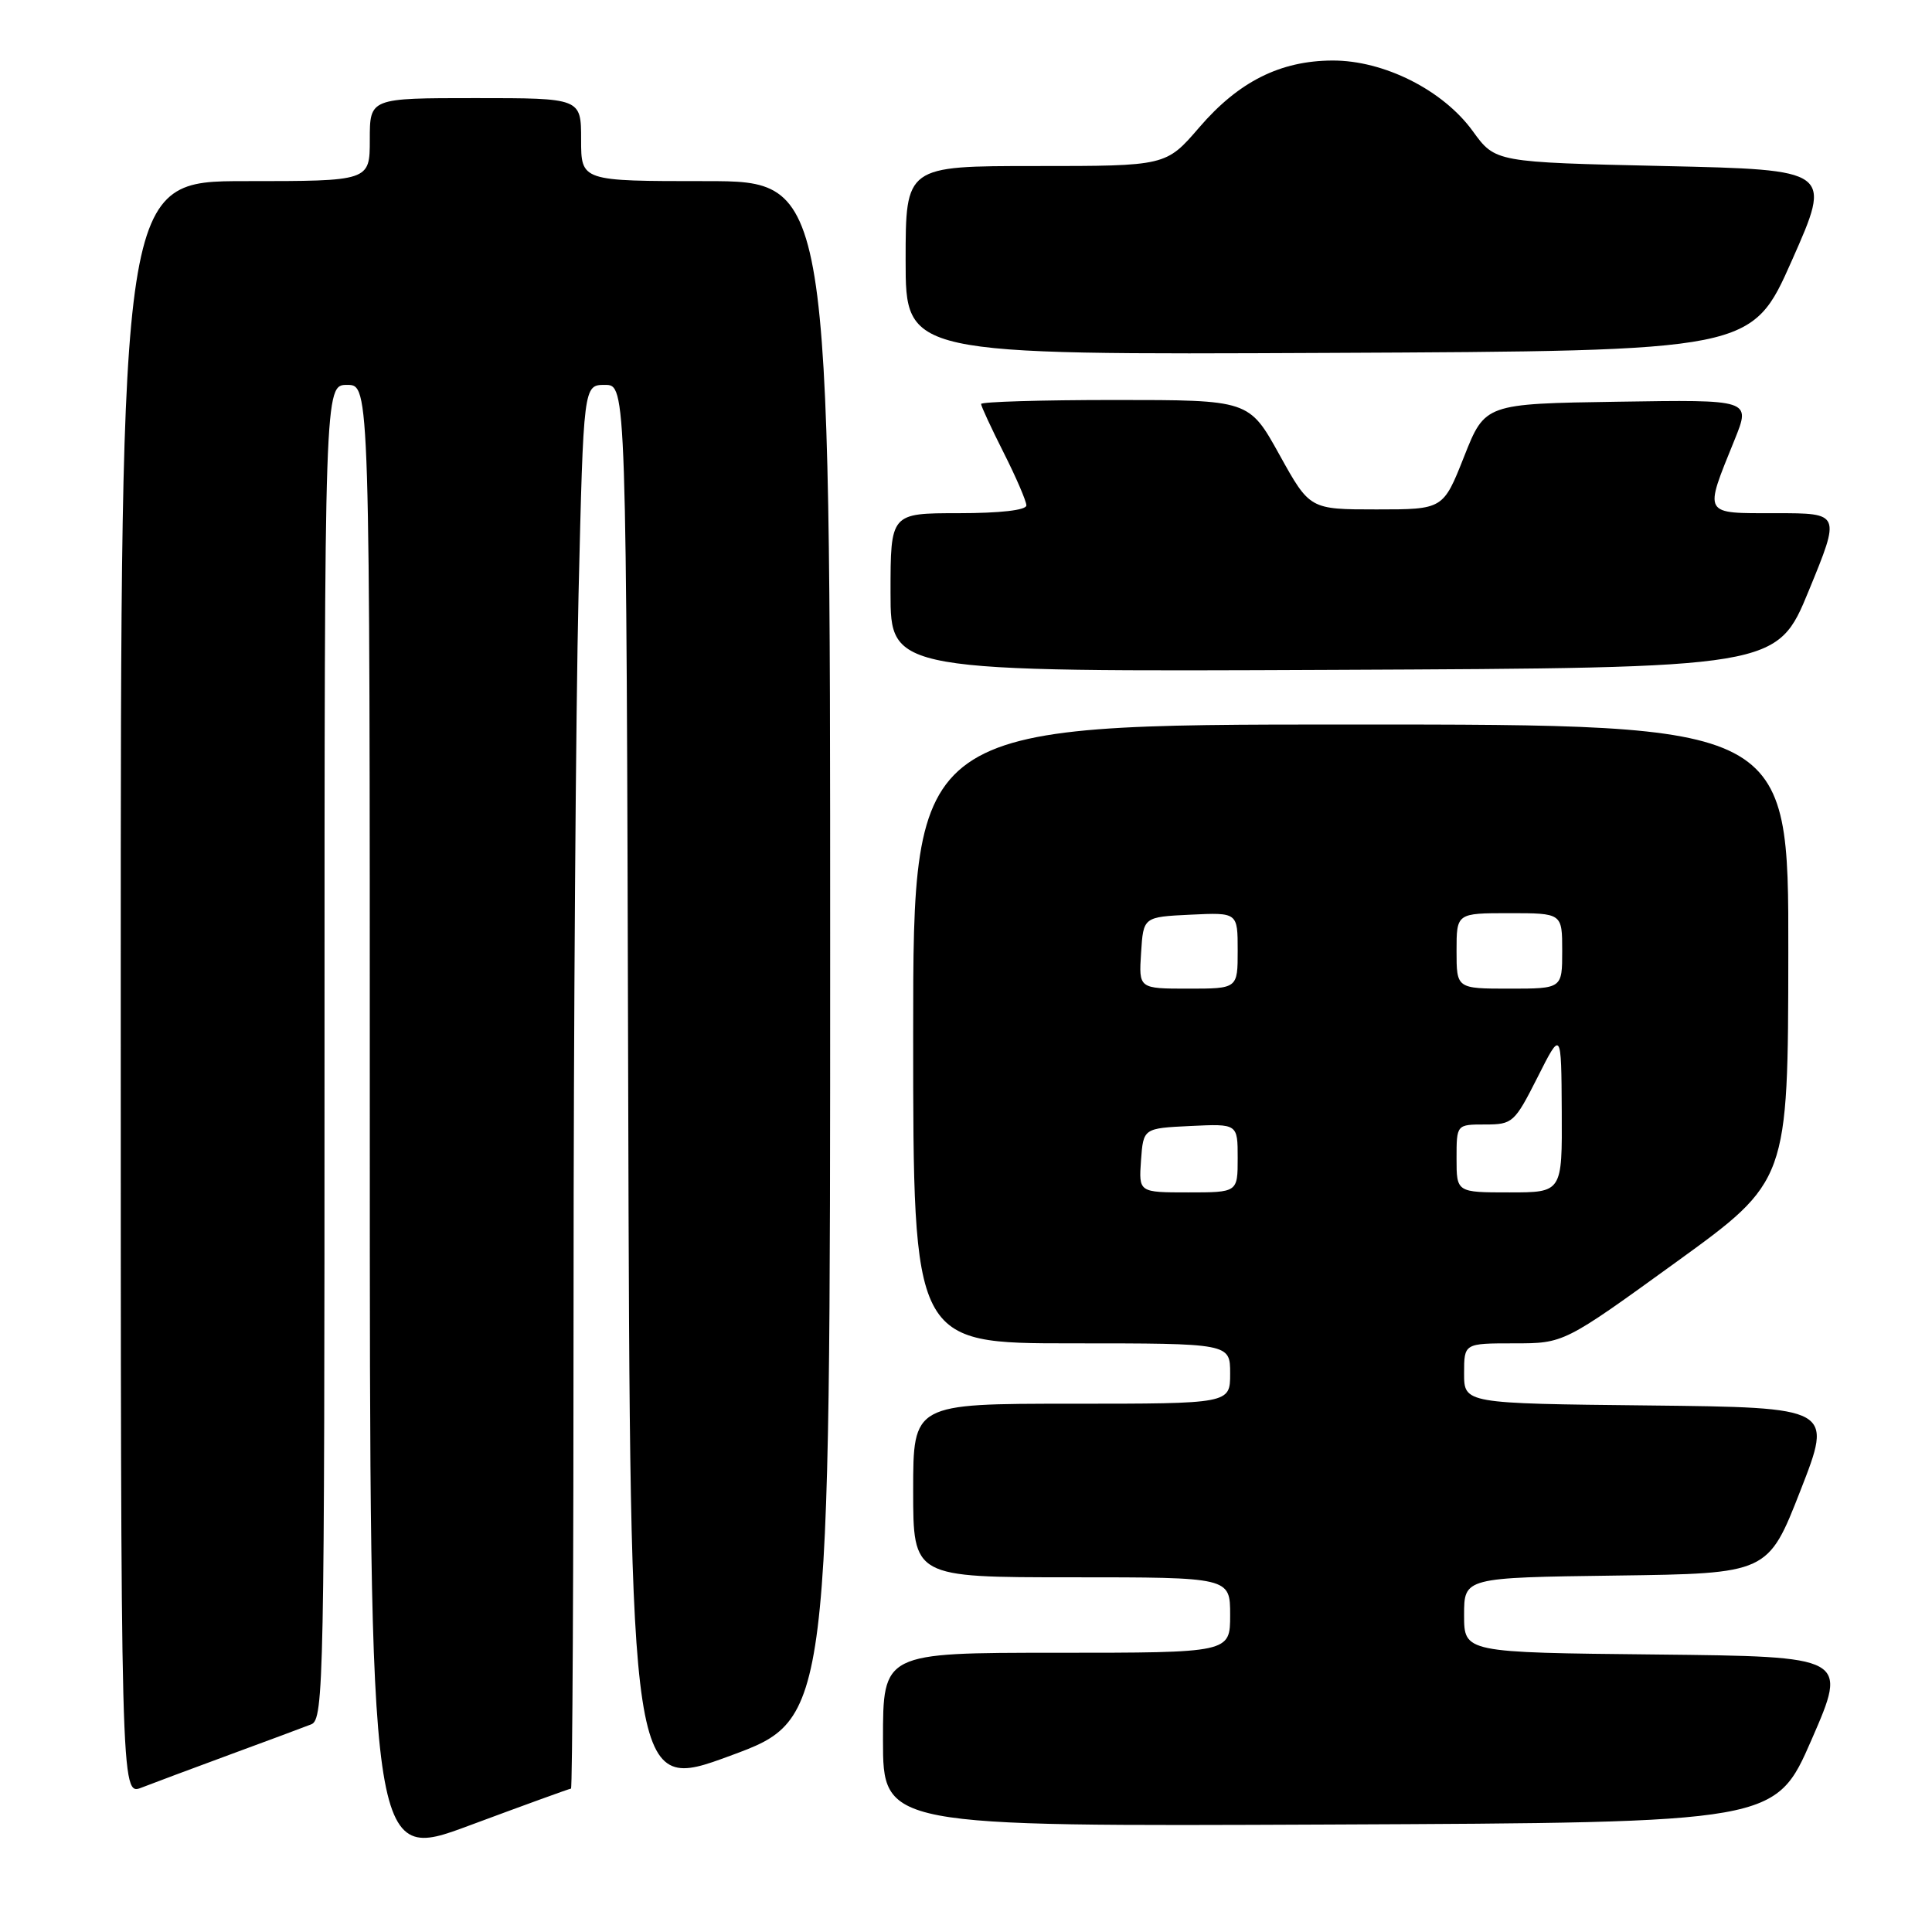 <?xml version="1.0" encoding="UTF-8" standalone="no"?>
<!DOCTYPE svg PUBLIC "-//W3C//DTD SVG 1.1//EN" "http://www.w3.org/Graphics/SVG/1.1/DTD/svg11.dtd" >
<svg xmlns="http://www.w3.org/2000/svg" xmlns:xlink="http://www.w3.org/1999/xlink" version="1.1" viewBox="0 0 256 256">
 <g >
 <path fill="currentColor"
d=" M 75.66 237.00 C 75.85 237.00 76.00 207.64 76.00 171.75 C 76.00 135.86 76.30 94.01 76.66 78.75 C 77.32 51.00 77.32 51.00 80.16 51.00 C 82.99 51.00 82.99 51.00 83.24 144.27 C 83.50 237.53 83.50 237.53 96.75 232.65 C 110.00 227.77 110.00 227.77 110.00 125.88 C 110.00 24.00 110.00 24.00 93.50 24.00 C 77.00 24.00 77.00 24.00 77.00 18.50 C 77.00 13.00 77.00 13.00 63.00 13.00 C 49.00 13.00 49.00 13.00 49.00 18.50 C 49.00 24.00 49.00 24.00 32.50 24.00 C 16.00 24.00 16.00 24.00 16.00 130.98 C 16.00 237.95 16.00 237.95 18.75 236.87 C 20.26 236.28 25.55 234.31 30.50 232.48 C 35.45 230.66 40.29 228.86 41.25 228.48 C 42.90 227.83 43.00 222.65 43.00 139.39 C 43.00 51.00 43.00 51.00 46.00 51.00 C 49.00 51.00 49.00 51.00 49.00 148.90 C 49.00 246.80 49.00 246.80 62.16 241.90 C 69.40 239.21 75.48 237.00 75.66 237.00 Z  M 240.05 230.50 C 244.84 219.50 244.84 219.50 219.42 219.23 C 194.00 218.97 194.00 218.97 194.00 214.00 C 194.00 209.04 194.00 209.04 214.13 208.77 C 234.27 208.50 234.27 208.50 238.57 197.50 C 242.87 186.50 242.87 186.50 218.43 186.23 C 194.00 185.97 194.00 185.97 194.00 181.98 C 194.00 178.00 194.00 178.00 200.62 178.00 C 207.23 178.00 207.23 178.00 222.08 167.25 C 236.93 156.50 236.93 156.50 236.96 126.25 C 237.00 96.00 237.00 96.00 179.00 96.00 C 121.00 96.00 121.00 96.00 121.00 137.00 C 121.00 178.00 121.00 178.00 142.00 178.00 C 163.00 178.00 163.00 178.00 163.00 182.00 C 163.00 186.00 163.00 186.00 142.00 186.00 C 121.00 186.00 121.00 186.00 121.00 197.50 C 121.00 209.00 121.00 209.00 142.00 209.00 C 163.00 209.00 163.00 209.00 163.00 214.00 C 163.00 219.00 163.00 219.00 140.00 219.00 C 117.00 219.00 117.00 219.00 117.00 230.51 C 117.00 242.02 117.00 242.02 176.13 241.76 C 235.25 241.50 235.25 241.50 240.05 230.50 Z  M 239.68 78.25 C 243.89 68.00 243.89 68.00 235.33 68.00 C 225.53 68.00 225.75 68.39 229.86 58.23 C 231.99 52.95 231.99 52.95 214.38 53.23 C 196.77 53.50 196.77 53.50 194.00 60.50 C 191.23 67.50 191.23 67.50 182.39 67.50 C 173.55 67.50 173.55 67.50 169.53 60.25 C 165.51 53.00 165.51 53.00 147.76 53.00 C 137.99 53.00 130.00 53.24 130.00 53.53 C 130.00 53.82 131.35 56.73 133.00 60.00 C 134.65 63.27 136.00 66.41 136.00 66.97 C 136.00 67.60 132.50 68.00 127.00 68.00 C 118.00 68.00 118.00 68.00 118.00 78.51 C 118.00 89.02 118.00 89.02 176.73 88.76 C 235.47 88.50 235.47 88.50 239.68 78.25 Z  M 237.44 34.50 C 242.76 22.50 242.76 22.50 220.45 22.00 C 198.14 21.50 198.14 21.50 195.16 17.39 C 191.22 11.94 183.37 7.99 176.55 8.02 C 169.63 8.05 164.13 10.81 158.91 16.88 C 154.50 22.00 154.50 22.00 137.25 22.00 C 120.00 22.00 120.00 22.00 120.00 34.51 C 120.00 47.02 120.00 47.02 176.06 46.76 C 232.12 46.50 232.12 46.50 237.44 34.50 Z  M 151.19 153.75 C 151.50 149.50 151.50 149.50 157.75 149.20 C 164.00 148.90 164.00 148.90 164.00 153.45 C 164.00 158.00 164.00 158.00 157.44 158.00 C 150.89 158.00 150.89 158.00 151.19 153.75 Z  M 193.00 153.50 C 193.00 149.00 193.00 149.00 196.79 149.00 C 200.43 149.00 200.69 148.76 203.73 142.75 C 206.88 136.50 206.88 136.50 206.94 147.25 C 207.00 158.00 207.00 158.00 200.00 158.00 C 193.00 158.00 193.00 158.00 193.00 153.50 Z  M 151.20 126.25 C 151.50 121.50 151.50 121.50 157.75 121.20 C 164.00 120.90 164.00 120.90 164.00 125.95 C 164.00 131.00 164.00 131.00 157.45 131.00 C 150.89 131.00 150.89 131.00 151.20 126.25 Z  M 193.00 126.00 C 193.00 121.00 193.00 121.00 200.00 121.00 C 207.00 121.00 207.00 121.00 207.00 126.00 C 207.00 131.00 207.00 131.00 200.00 131.00 C 193.00 131.00 193.00 131.00 193.00 126.00 Z "/>
</g>
</svg>